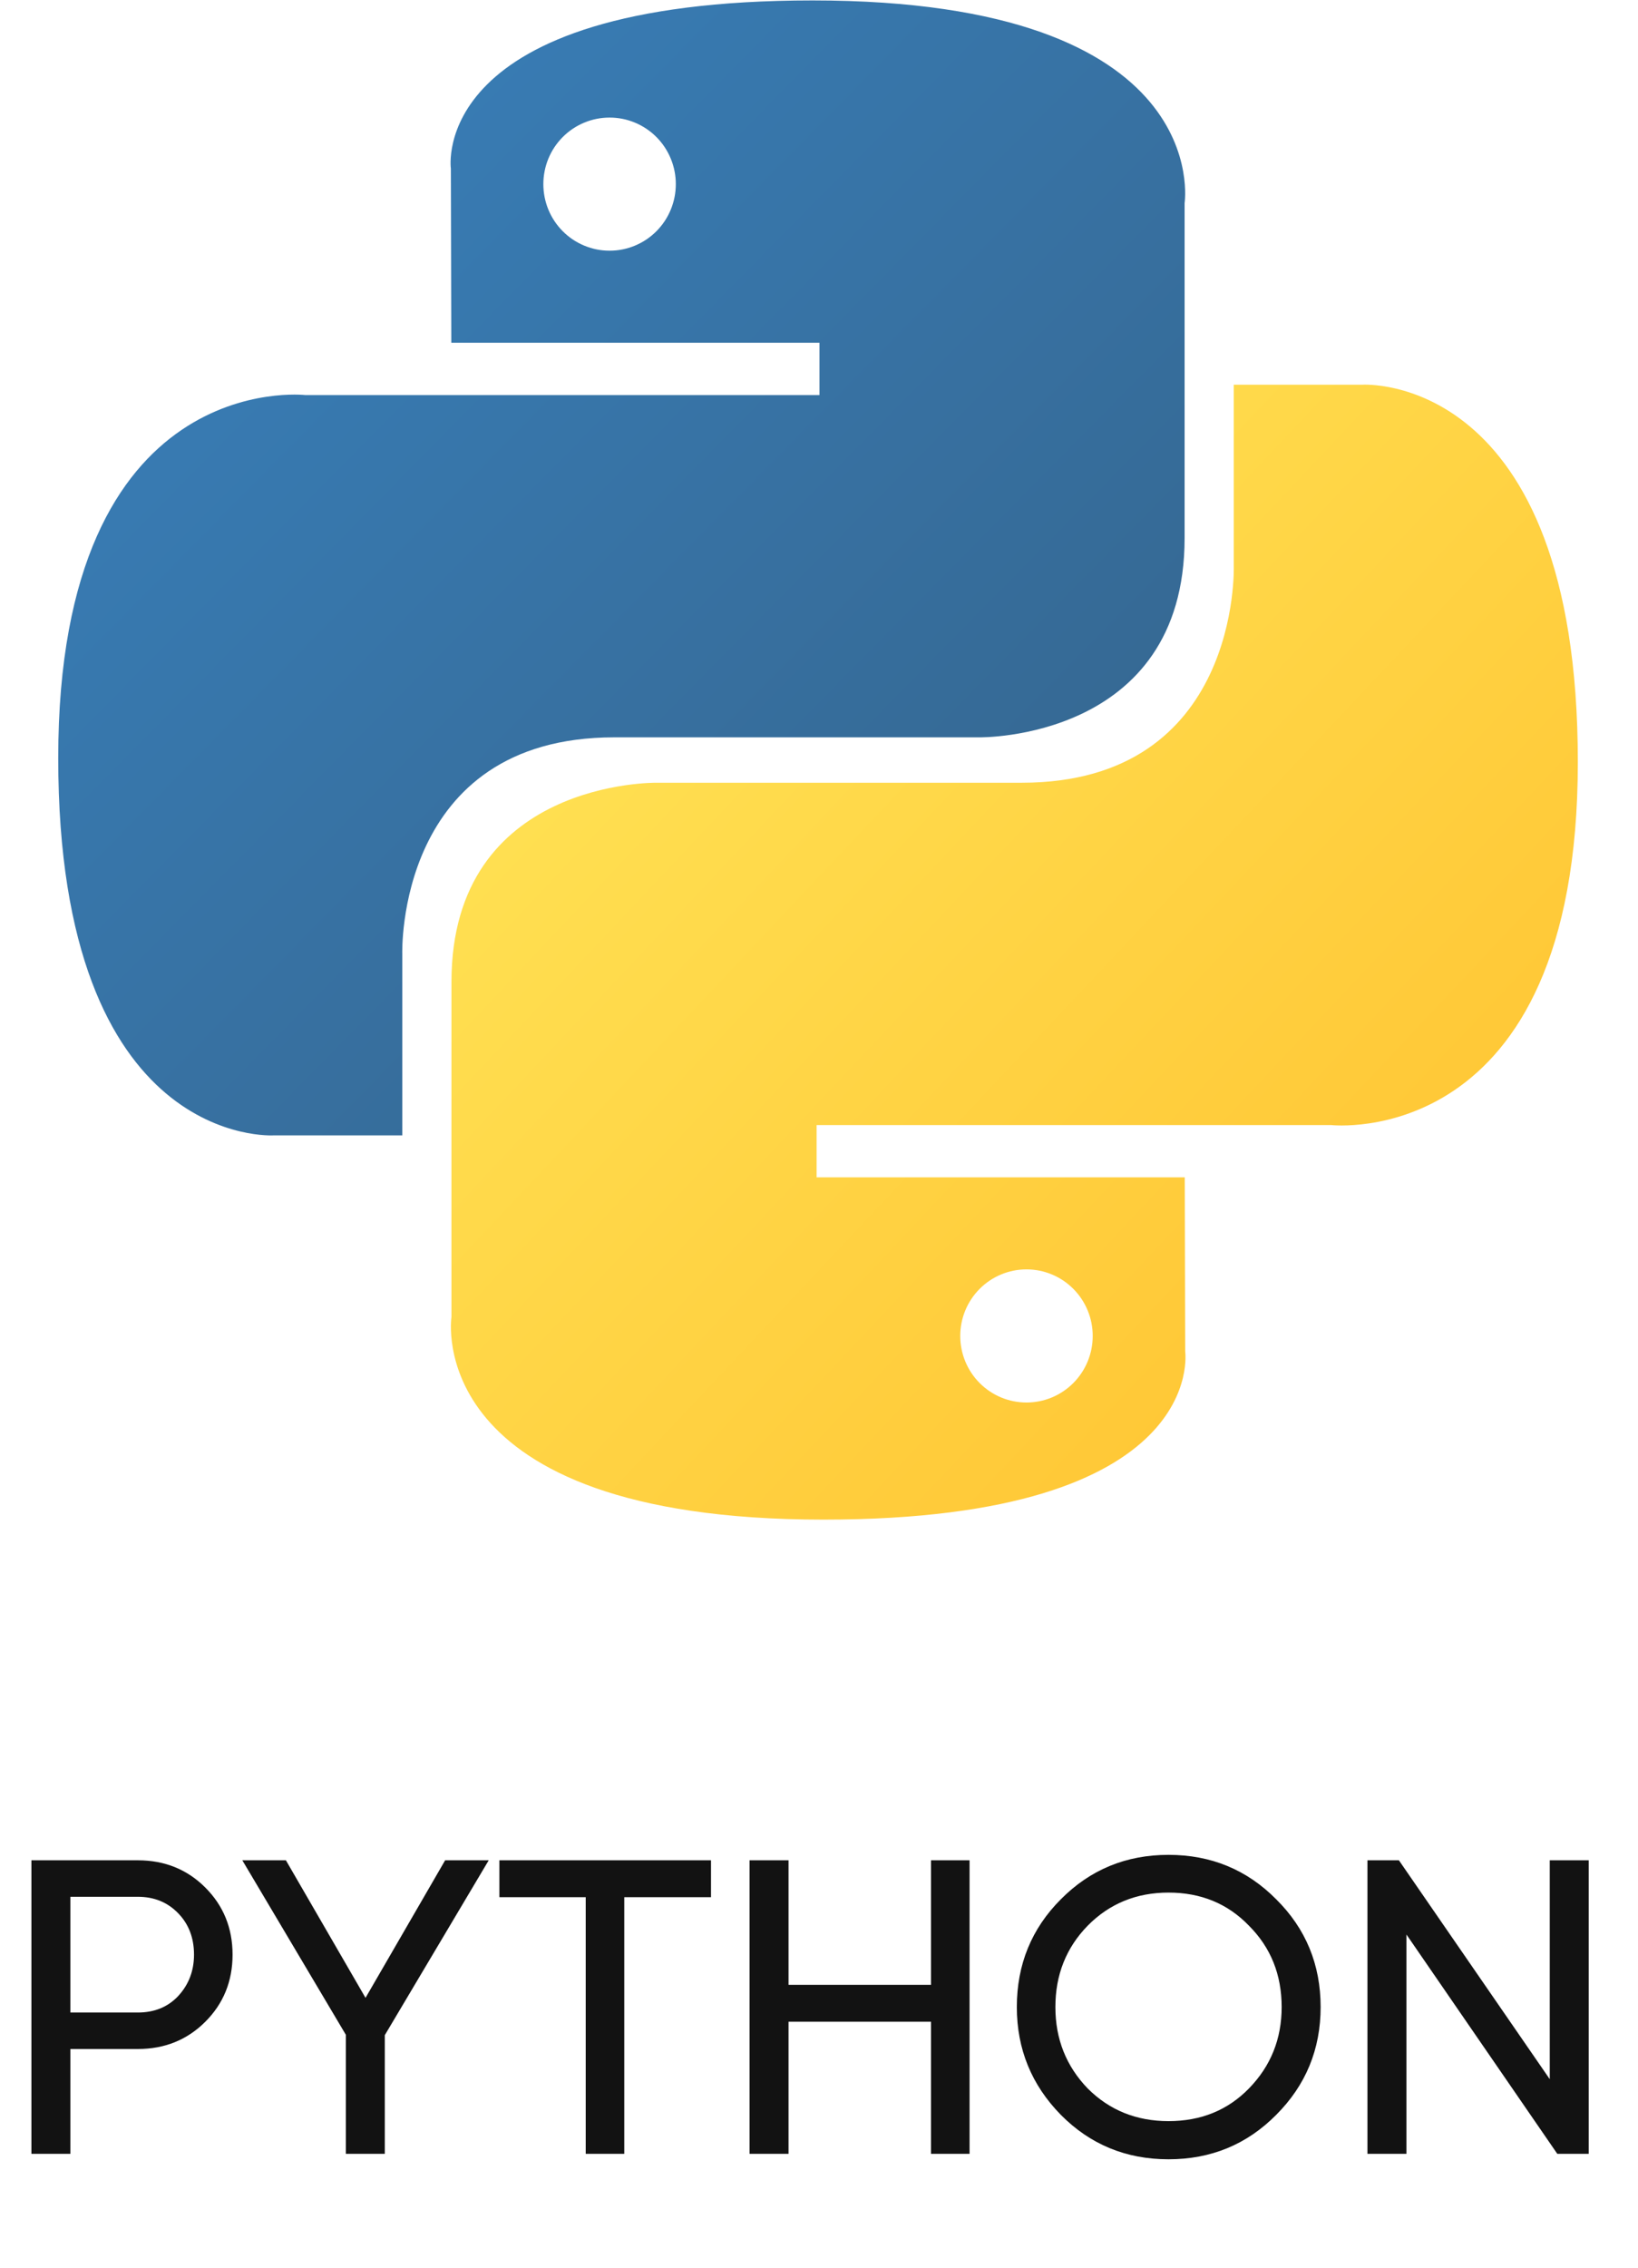 <svg width="86" height="119" viewBox="0 0 86 119" fill="none" xmlns="http://www.w3.org/2000/svg">
<g clip-path="url(#clip0_278_865)">
<g clip-path="url(#clip1_278_865)">
<g clip-path="url(#clip2_278_865)">
<path d="M42.663 0.023C22.408 0.023 23.672 8.844 23.672 8.844L23.695 17.982H43.024V20.726H16.018C16.018 20.726 3.057 19.25 3.057 39.772C3.057 60.295 14.37 59.567 14.37 59.567H21.121V50.044C21.121 50.044 20.757 38.684 32.253 38.684H51.424C51.424 38.684 62.195 38.858 62.195 28.23V10.658C62.195 10.658 63.831 0.023 42.663 0.023ZM32.005 6.169C32.462 6.168 32.914 6.258 33.336 6.434C33.758 6.609 34.142 6.866 34.465 7.19C34.788 7.515 35.044 7.9 35.218 8.324C35.393 8.748 35.483 9.202 35.482 9.66C35.483 10.119 35.393 10.573 35.218 10.997C35.044 11.421 34.788 11.806 34.465 12.13C34.142 12.455 33.758 12.712 33.336 12.887C32.914 13.063 32.462 13.153 32.005 13.152C31.548 13.153 31.096 13.063 30.674 12.887C30.252 12.712 29.868 12.455 29.545 12.13C29.222 11.806 28.966 11.421 28.791 10.997C28.617 10.573 28.527 10.119 28.528 9.66C28.527 9.202 28.617 8.748 28.791 8.324C28.966 7.9 29.222 7.515 29.545 7.19C29.868 6.866 30.252 6.609 30.674 6.434C31.096 6.258 31.548 6.168 32.005 6.169Z" fill="url(#paint0_linear_278_865)"/>
<path d="M43.236 79.726C63.491 79.726 62.226 70.906 62.226 70.906L62.203 61.768H42.874V59.025H69.88C69.88 59.025 82.841 60.501 82.841 39.978C82.841 19.455 71.529 20.183 71.529 20.183H64.777V29.706C64.777 29.706 65.141 41.066 53.645 41.066H34.474C34.474 41.066 23.703 40.891 23.703 51.519V69.092C23.703 69.092 22.068 79.726 43.236 79.726ZM53.894 73.582C53.437 73.582 52.984 73.492 52.562 73.317C52.14 73.141 51.757 72.884 51.434 72.56C51.111 72.236 50.855 71.851 50.68 71.427C50.506 71.003 50.416 70.549 50.416 70.09C50.416 69.631 50.505 69.177 50.68 68.753C50.855 68.329 51.111 67.944 51.434 67.62C51.757 67.296 52.14 67.038 52.562 66.863C52.984 66.688 53.437 66.597 53.894 66.598C54.35 66.597 54.803 66.688 55.225 66.863C55.647 67.038 56.03 67.295 56.353 67.62C56.676 67.944 56.932 68.329 57.107 68.753C57.282 69.177 57.371 69.631 57.371 70.09C57.371 70.548 57.282 71.003 57.107 71.426C56.932 71.85 56.676 72.235 56.353 72.56C56.03 72.884 55.647 73.141 55.225 73.317C54.803 73.492 54.35 73.582 53.894 73.582Z" fill="url(#paint1_linear_278_865)"/>
</g>
</g>
</g>
<path d="M1.65 97.6H7.238C8.646 97.6 9.827 98.077 10.78 99.03C11.733 99.983 12.21 101.157 12.21 102.55C12.21 103.943 11.733 105.117 10.78 106.07C9.827 107.023 8.646 107.5 7.238 107.5H3.696V113H1.65V97.6ZM3.696 105.586H7.238C8.103 105.586 8.807 105.3 9.35 104.728C9.907 104.127 10.186 103.401 10.186 102.55C10.186 101.67 9.907 100.944 9.35 100.372C8.793 99.8 8.089 99.514 7.238 99.514H3.696V105.586ZM23.371 97.6H25.659L20.203 106.774V113H18.157V106.752L12.723 97.6H15.011L19.191 104.816L23.371 97.6ZM26.22 97.6H37.33V99.536H32.776V113H30.752V99.536H26.22V97.6ZM48.881 104.134V97.6H50.905V113H48.881V106.07H41.401V113H39.355V97.6H41.401V104.134H48.881ZM53.387 105.3C53.387 103.071 54.157 101.186 55.697 99.646C57.237 98.091 59.121 97.314 61.351 97.314C63.58 97.314 65.465 98.091 67.005 99.646C68.559 101.186 69.337 103.071 69.337 105.3C69.337 107.515 68.559 109.399 67.005 110.954C65.465 112.509 63.58 113.286 61.351 113.286C59.121 113.286 57.237 112.509 55.697 110.954C54.157 109.385 53.387 107.5 53.387 105.3ZM67.291 105.3C67.291 103.599 66.719 102.176 65.575 101.032C64.46 99.873 63.052 99.294 61.351 99.294C59.664 99.294 58.249 99.873 57.105 101.032C55.975 102.191 55.411 103.613 55.411 105.3C55.411 106.972 55.975 108.395 57.105 109.568C58.249 110.712 59.664 111.284 61.351 111.284C63.052 111.284 64.46 110.712 65.575 109.568C66.719 108.395 67.291 106.972 67.291 105.3ZM81.367 109.084V97.6H83.412V113H81.763L73.843 101.494V113H71.796V97.6H73.447L81.367 109.084Z" fill="#121212"/>
<defs>
<linearGradient id="paint0_linear_278_865" x1="10.724" y1="7.192" x2="50.427" y2="46.336" gradientUnits="userSpaceOnUse">
<stop stop-color="#387EB8"/>
<stop offset="1" stop-color="#366994"/>
</linearGradient>
<linearGradient id="paint1_linear_278_865" x1="34.991" y1="32.434" x2="77.62" y2="72.564" gradientUnits="userSpaceOnUse">
<stop stop-color="#FFE052"/>
<stop offset="1" stop-color="#FFC331"/>
</linearGradient>
<clipPath id="clip0_278_865">
<rect width="80" height="80" fill="white" transform="translate(3)"/>
</clipPath>
<clipPath id="clip1_278_865">
<rect width="80" height="80" fill="white" transform="translate(3)"/>
</clipPath>
<clipPath id="clip2_278_865">
<rect width="80" height="80" fill="white" transform="translate(3)"/>
</clipPath>
</defs>
</svg>
